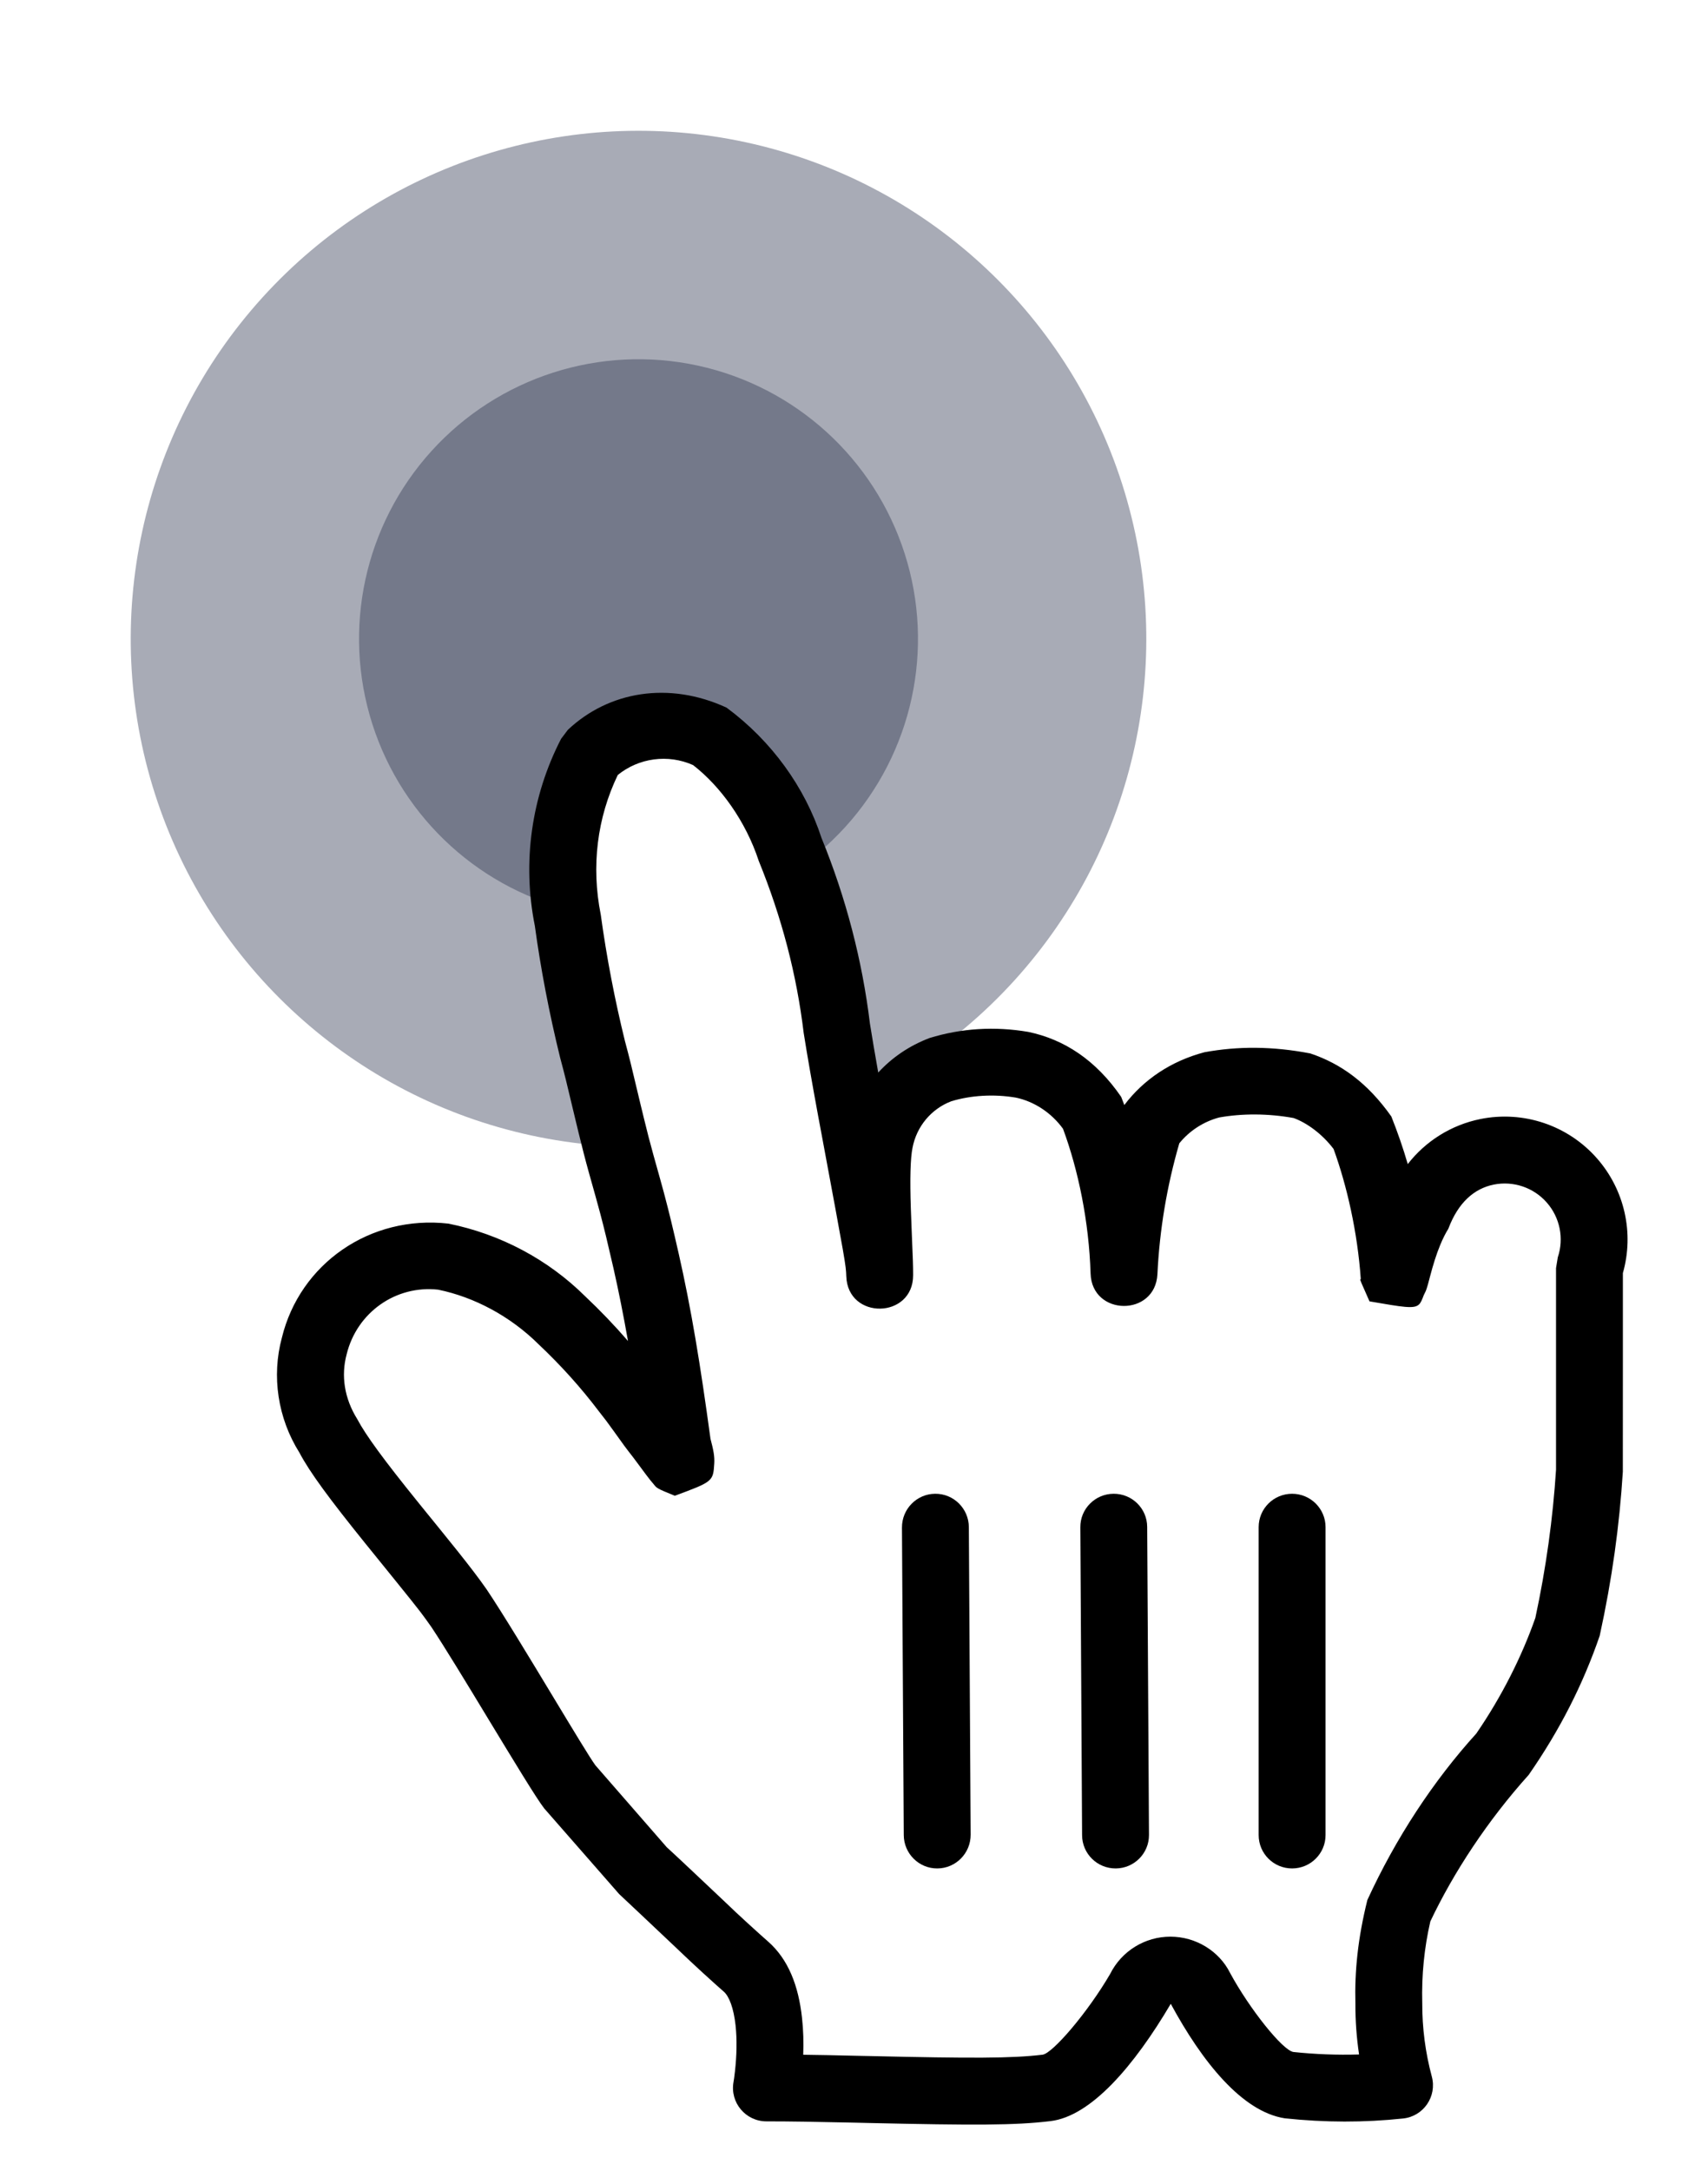 <svg width="37" height="47" viewBox="0 0 37 47" fill="none" xmlns="http://www.w3.org/2000/svg">
<g id="Group 47">
<g id="Group 46">
<circle id="Ellipse 84" cx="13.832" cy="13.832" r="11" transform="rotate(-17.765 13.832 13.832)" fill="#262E49" fill-opacity="0.4"/>
<circle id="Ellipse 85" cx="13.832" cy="13.832" r="6.054" transform="rotate(-17.765 13.832 13.832)" fill="#262E49" fill-opacity="0.4"/>
<g id="pointing" filter="url(#filter0_d_66_6727)">
<path id="Shape" d="M12.335 37.677C11.794 36.982 11.118 35.572 9.939 33.814C9.263 32.848 7.602 31.013 7.1 30.067C6.738 29.491 6.633 28.791 6.81 28.135C7.113 26.888 8.297 26.06 9.572 26.203C10.559 26.402 11.466 26.885 12.18 27.594C12.679 28.064 13.137 28.574 13.551 29.12C13.861 29.506 13.938 29.661 14.285 30.105C14.633 30.55 14.865 30.994 14.691 30.337C14.556 29.371 14.324 27.749 13.996 26.3C13.745 25.199 13.687 25.025 13.455 24.195C13.223 23.364 13.088 22.669 12.837 21.722C12.607 20.792 12.427 19.851 12.296 18.902C12.052 17.689 12.229 16.428 12.798 15.329C13.473 14.694 14.463 14.526 15.309 14.904C16.16 15.532 16.795 16.41 17.125 17.415C17.631 18.652 17.969 19.951 18.129 21.278C18.438 23.21 19.037 26.03 19.056 26.609C19.056 25.895 18.921 24.388 19.056 23.712C19.19 23.007 19.68 22.422 20.351 22.166C20.926 21.99 21.534 21.95 22.128 22.051C22.727 22.176 23.257 22.52 23.615 23.016C24.062 24.143 24.311 25.339 24.349 26.551C24.401 25.49 24.582 24.439 24.89 23.422C25.213 22.967 25.684 22.639 26.223 22.495C26.861 22.378 27.516 22.378 28.154 22.495C28.678 22.67 29.136 23 29.468 23.441C29.877 24.466 30.124 25.547 30.202 26.648C30.202 26.918 30.337 25.895 30.762 25.218C30.983 24.563 31.537 24.075 32.215 23.938C32.893 23.802 33.592 24.037 34.05 24.556C34.507 25.075 34.653 25.799 34.432 26.455C34.432 27.71 34.432 27.652 34.432 28.502C34.432 29.352 34.432 30.105 34.432 30.82C34.362 31.95 34.207 33.074 33.968 34.181C33.632 35.16 33.164 36.09 32.578 36.943C31.64 37.986 30.865 39.165 30.279 40.439C30.134 41.072 30.069 41.721 30.086 42.371C30.084 42.971 30.162 43.569 30.318 44.148C29.528 44.231 28.732 44.231 27.942 44.148C27.189 44.032 26.261 42.526 26.01 42.062C25.886 41.813 25.632 41.656 25.354 41.656C25.075 41.656 24.821 41.813 24.697 42.062C24.272 42.796 23.325 44.129 22.669 44.206C21.374 44.361 18.709 44.206 16.603 44.206C16.603 44.206 16.951 42.274 16.159 41.579C15.367 40.884 14.556 40.072 13.957 39.532L12.335 37.677Z" fill="white"/>
<path id="Shape_2" fill-rule="evenodd" clip-rule="evenodd" d="M35.155 30.865C35.156 29.729 35.156 29.729 35.156 28.502V26.564C35.403 25.696 35.193 24.759 34.593 24.078C33.965 23.364 33.004 23.041 32.072 23.228C31.437 23.356 30.881 23.708 30.496 24.204C30.394 23.854 30.275 23.511 30.14 23.173C29.627 22.447 29.047 22.029 28.384 21.808C27.56 21.65 26.817 21.65 26.092 21.782C25.367 21.974 24.774 22.373 24.356 22.925C24.334 22.866 24.311 22.808 24.288 22.749C23.739 21.95 23.052 21.504 22.276 21.342C21.544 21.217 20.821 21.264 20.138 21.474C19.699 21.64 19.322 21.898 19.025 22.222C18.954 21.822 18.895 21.477 18.845 21.163C18.68 19.8 18.326 18.437 17.795 17.14C17.436 16.041 16.711 15.039 15.739 14.321C14.491 13.746 13.189 13.966 12.302 14.801L12.155 14.996C11.511 16.242 11.31 17.67 11.586 19.045C11.713 19.975 11.898 20.941 12.133 21.896C12.243 22.308 12.243 22.31 12.474 23.278C12.489 23.34 12.496 23.371 12.504 23.402C12.511 23.433 12.519 23.464 12.534 23.527C12.613 23.85 12.681 24.117 12.757 24.389C12.887 24.851 12.937 25.03 12.98 25.191L13.006 25.287C13.086 25.587 13.164 25.91 13.29 26.461C13.405 26.969 13.506 27.48 13.604 28.034C13.313 27.698 13.003 27.374 12.677 27.067C11.875 26.271 10.841 25.72 9.715 25.493C8.015 25.3 6.496 26.362 6.106 27.964C5.881 28.797 6.017 29.706 6.487 30.453C6.71 30.877 7.142 31.46 7.909 32.411L8.029 32.559C8.92 33.659 9.08 33.856 9.228 34.063C9.265 34.113 9.3 34.164 9.346 34.229C9.625 34.647 10.116 35.455 10.588 36.235C11.117 37.106 11.623 37.942 11.789 38.154L13.412 40.008C13.624 40.205 14.187 40.738 14.574 41.103C14.764 41.284 14.912 41.423 14.953 41.462C15.14 41.637 15.312 41.794 15.477 41.942C15.528 41.988 15.554 42.011 15.579 42.033C15.605 42.056 15.63 42.078 15.681 42.123C15.796 42.225 15.893 42.478 15.934 42.849C15.968 43.163 15.959 43.513 15.921 43.85C15.909 43.961 15.897 44.04 15.89 44.078C15.81 44.522 16.152 44.93 16.603 44.93C17.123 44.93 17.66 44.939 18.513 44.958L18.808 44.965C21.119 45.017 21.985 45.017 22.754 44.925C23.634 44.822 24.569 43.729 25.362 42.385C26.037 43.632 26.904 44.721 27.832 44.864C28.706 44.957 29.553 44.957 30.394 44.868C30.837 44.822 31.133 44.39 31.017 43.96C30.878 43.443 30.808 42.909 30.81 42.373C30.794 41.763 30.853 41.175 30.985 40.601C31.492 39.534 32.227 38.416 33.116 37.428C33.798 36.446 34.296 35.458 34.654 34.416C34.922 33.191 35.082 32.032 35.155 30.865ZM15.68 40.155C15.303 39.799 14.644 39.176 14.443 38.994L12.897 37.22C12.784 37.066 12.416 36.457 11.989 35.75C11.481 34.909 10.889 33.929 10.541 33.411C10.38 33.18 10.181 32.92 9.91 32.58C9.804 32.448 9.729 32.355 9.54 32.121L9.155 31.647L9.037 31.501C8.332 30.628 7.929 30.084 7.74 29.727C7.459 29.277 7.385 28.785 7.509 28.324C7.731 27.413 8.578 26.821 9.492 26.923C10.277 27.084 11.056 27.499 11.67 28.108C12.153 28.564 12.585 29.044 12.974 29.558C13.095 29.709 13.171 29.811 13.291 29.979C13.496 30.267 13.555 30.348 13.715 30.552C13.726 30.566 13.757 30.608 13.798 30.663C13.909 30.814 14.095 31.066 14.157 31.131C14.232 31.227 14.232 31.227 14.618 31.385C15.444 31.08 15.449 31.074 15.473 30.685C15.482 30.533 15.456 30.396 15.391 30.152C15.171 28.538 14.975 27.343 14.702 26.14C14.573 25.573 14.491 25.235 14.406 24.916L14.379 24.813C14.334 24.645 14.281 24.458 14.153 24C14.082 23.746 14.017 23.494 13.942 23.185C13.927 23.125 13.92 23.094 13.913 23.064C13.905 23.033 13.898 23.003 13.883 22.942C13.649 21.958 13.648 21.953 13.537 21.537C13.317 20.643 13.141 19.727 13.014 18.803C12.804 17.752 12.937 16.704 13.383 15.779C13.84 15.409 14.471 15.323 15.014 15.565C15.609 16.026 16.154 16.779 16.437 17.641C16.936 18.866 17.258 20.102 17.41 21.365C17.494 21.892 17.595 22.466 17.73 23.198L17.791 23.523C18.321 26.366 18.324 26.386 18.333 26.633C18.364 27.583 19.781 27.559 19.781 26.609C19.781 26.4 19.777 26.288 19.75 25.66C19.74 25.412 19.736 25.307 19.731 25.162C19.71 24.521 19.721 24.084 19.767 23.854C19.855 23.389 20.173 23.009 20.609 22.843C21.031 22.716 21.525 22.683 22.007 22.765C22.402 22.848 22.775 23.091 23.028 23.44C23.358 24.333 23.59 25.446 23.625 26.574C23.654 27.501 25.027 27.513 25.073 26.587C25.119 25.627 25.279 24.676 25.547 23.754C25.768 23.482 26.07 23.286 26.41 23.195C26.905 23.106 27.472 23.106 28.024 23.207C28.309 23.31 28.645 23.553 28.889 23.877C29.176 24.665 29.407 25.673 29.479 26.699C29.474 26.697 29.471 26.696 29.468 26.698C29.458 26.705 29.488 26.773 29.667 27.176C30.403 27.303 30.627 27.342 30.734 27.248C30.781 27.207 30.805 27.141 30.841 27.046L30.841 27.046C30.891 26.944 30.891 26.944 30.905 26.901C30.923 26.848 30.942 26.778 30.975 26.65C31.047 26.377 31.113 26.164 31.199 25.955C31.255 25.819 31.315 25.7 31.375 25.604C31.587 25.039 31.933 24.734 32.358 24.648C32.782 24.563 33.22 24.71 33.506 25.035C33.793 25.36 33.884 25.813 33.746 26.223L33.708 26.455V30.82C33.641 31.869 33.491 32.957 33.26 34.029C32.968 34.863 32.53 35.734 31.981 36.533C31.052 37.556 30.237 38.796 29.621 40.137C29.414 40.97 29.343 41.68 29.362 42.39C29.36 42.75 29.387 43.117 29.441 43.482C28.966 43.496 28.491 43.478 28.018 43.428C27.783 43.391 27.065 42.489 26.647 41.717C26.412 41.244 25.906 40.931 25.354 40.931C24.801 40.931 24.296 41.244 24.049 41.738C23.569 42.564 22.802 43.461 22.584 43.487C21.914 43.567 21.058 43.567 18.84 43.516L18.546 43.51C18.09 43.499 17.724 43.492 17.4 43.488C17.41 43.221 17.403 42.953 17.374 42.691C17.298 41.995 17.079 41.423 16.637 41.035C16.589 40.993 16.565 40.971 16.541 40.95C16.517 40.929 16.493 40.907 16.445 40.864C16.287 40.723 16.122 40.571 15.941 40.403C15.912 40.375 15.813 40.282 15.68 40.155Z" fill="black"/>
<path id="Shape_3" d="M28.715 38.732V32.064C28.715 31.665 28.39 31.342 27.99 31.342C27.59 31.342 27.266 31.665 27.266 32.064V38.732C27.266 39.131 27.59 39.454 27.99 39.454C28.39 39.454 28.715 39.131 28.715 38.732Z" fill="black"/>
<path id="Shape_4" d="M24.89 38.729L24.851 32.058C24.849 31.66 24.523 31.339 24.123 31.342C23.723 31.344 23.4 31.669 23.403 32.067L23.441 38.737C23.444 39.136 23.77 39.456 24.17 39.454C24.57 39.452 24.892 39.127 24.89 38.729Z" fill="black"/>
<path id="Shape_5" d="M19.539 32.074L19.578 38.731C19.58 39.133 19.907 39.457 20.306 39.454C20.706 39.452 21.029 39.124 21.027 38.722L20.988 32.065C20.986 31.663 20.66 31.339 20.259 31.342C19.859 31.344 19.537 31.672 19.539 32.074Z" fill="black"/>
</g>
</g>
</g>
<defs>
<filter id="filter0_d_66_6727" x="5.2" y="14" width="30.858" height="32.8" filterUnits="userSpaceOnUse" color-interpolation-filters="sRGB">
<feFlood flood-opacity="0" result="BackgroundImageFix"/>
<feColorMatrix in="SourceAlpha" type="matrix" values="0 0 0 0 0 0 0 0 0 0 0 0 0 0 0 0 0 0 127 0" result="hardAlpha"/>
<feOffset dy="1"/>
<feGaussianBlur stdDeviation="0.4"/>
<feColorMatrix type="matrix" values="0 0 0 0 0 0 0 0 0 0 0 0 0 0 0 0 0 0 0.5 0"/>
<feBlend mode="normal" in2="BackgroundImageFix" result="effect1_dropShadow_66_6727"/>
<feBlend mode="normal" in="SourceGraphic" in2="effect1_dropShadow_66_6727" result="shape"/>
</filter>
</defs>
</svg>
